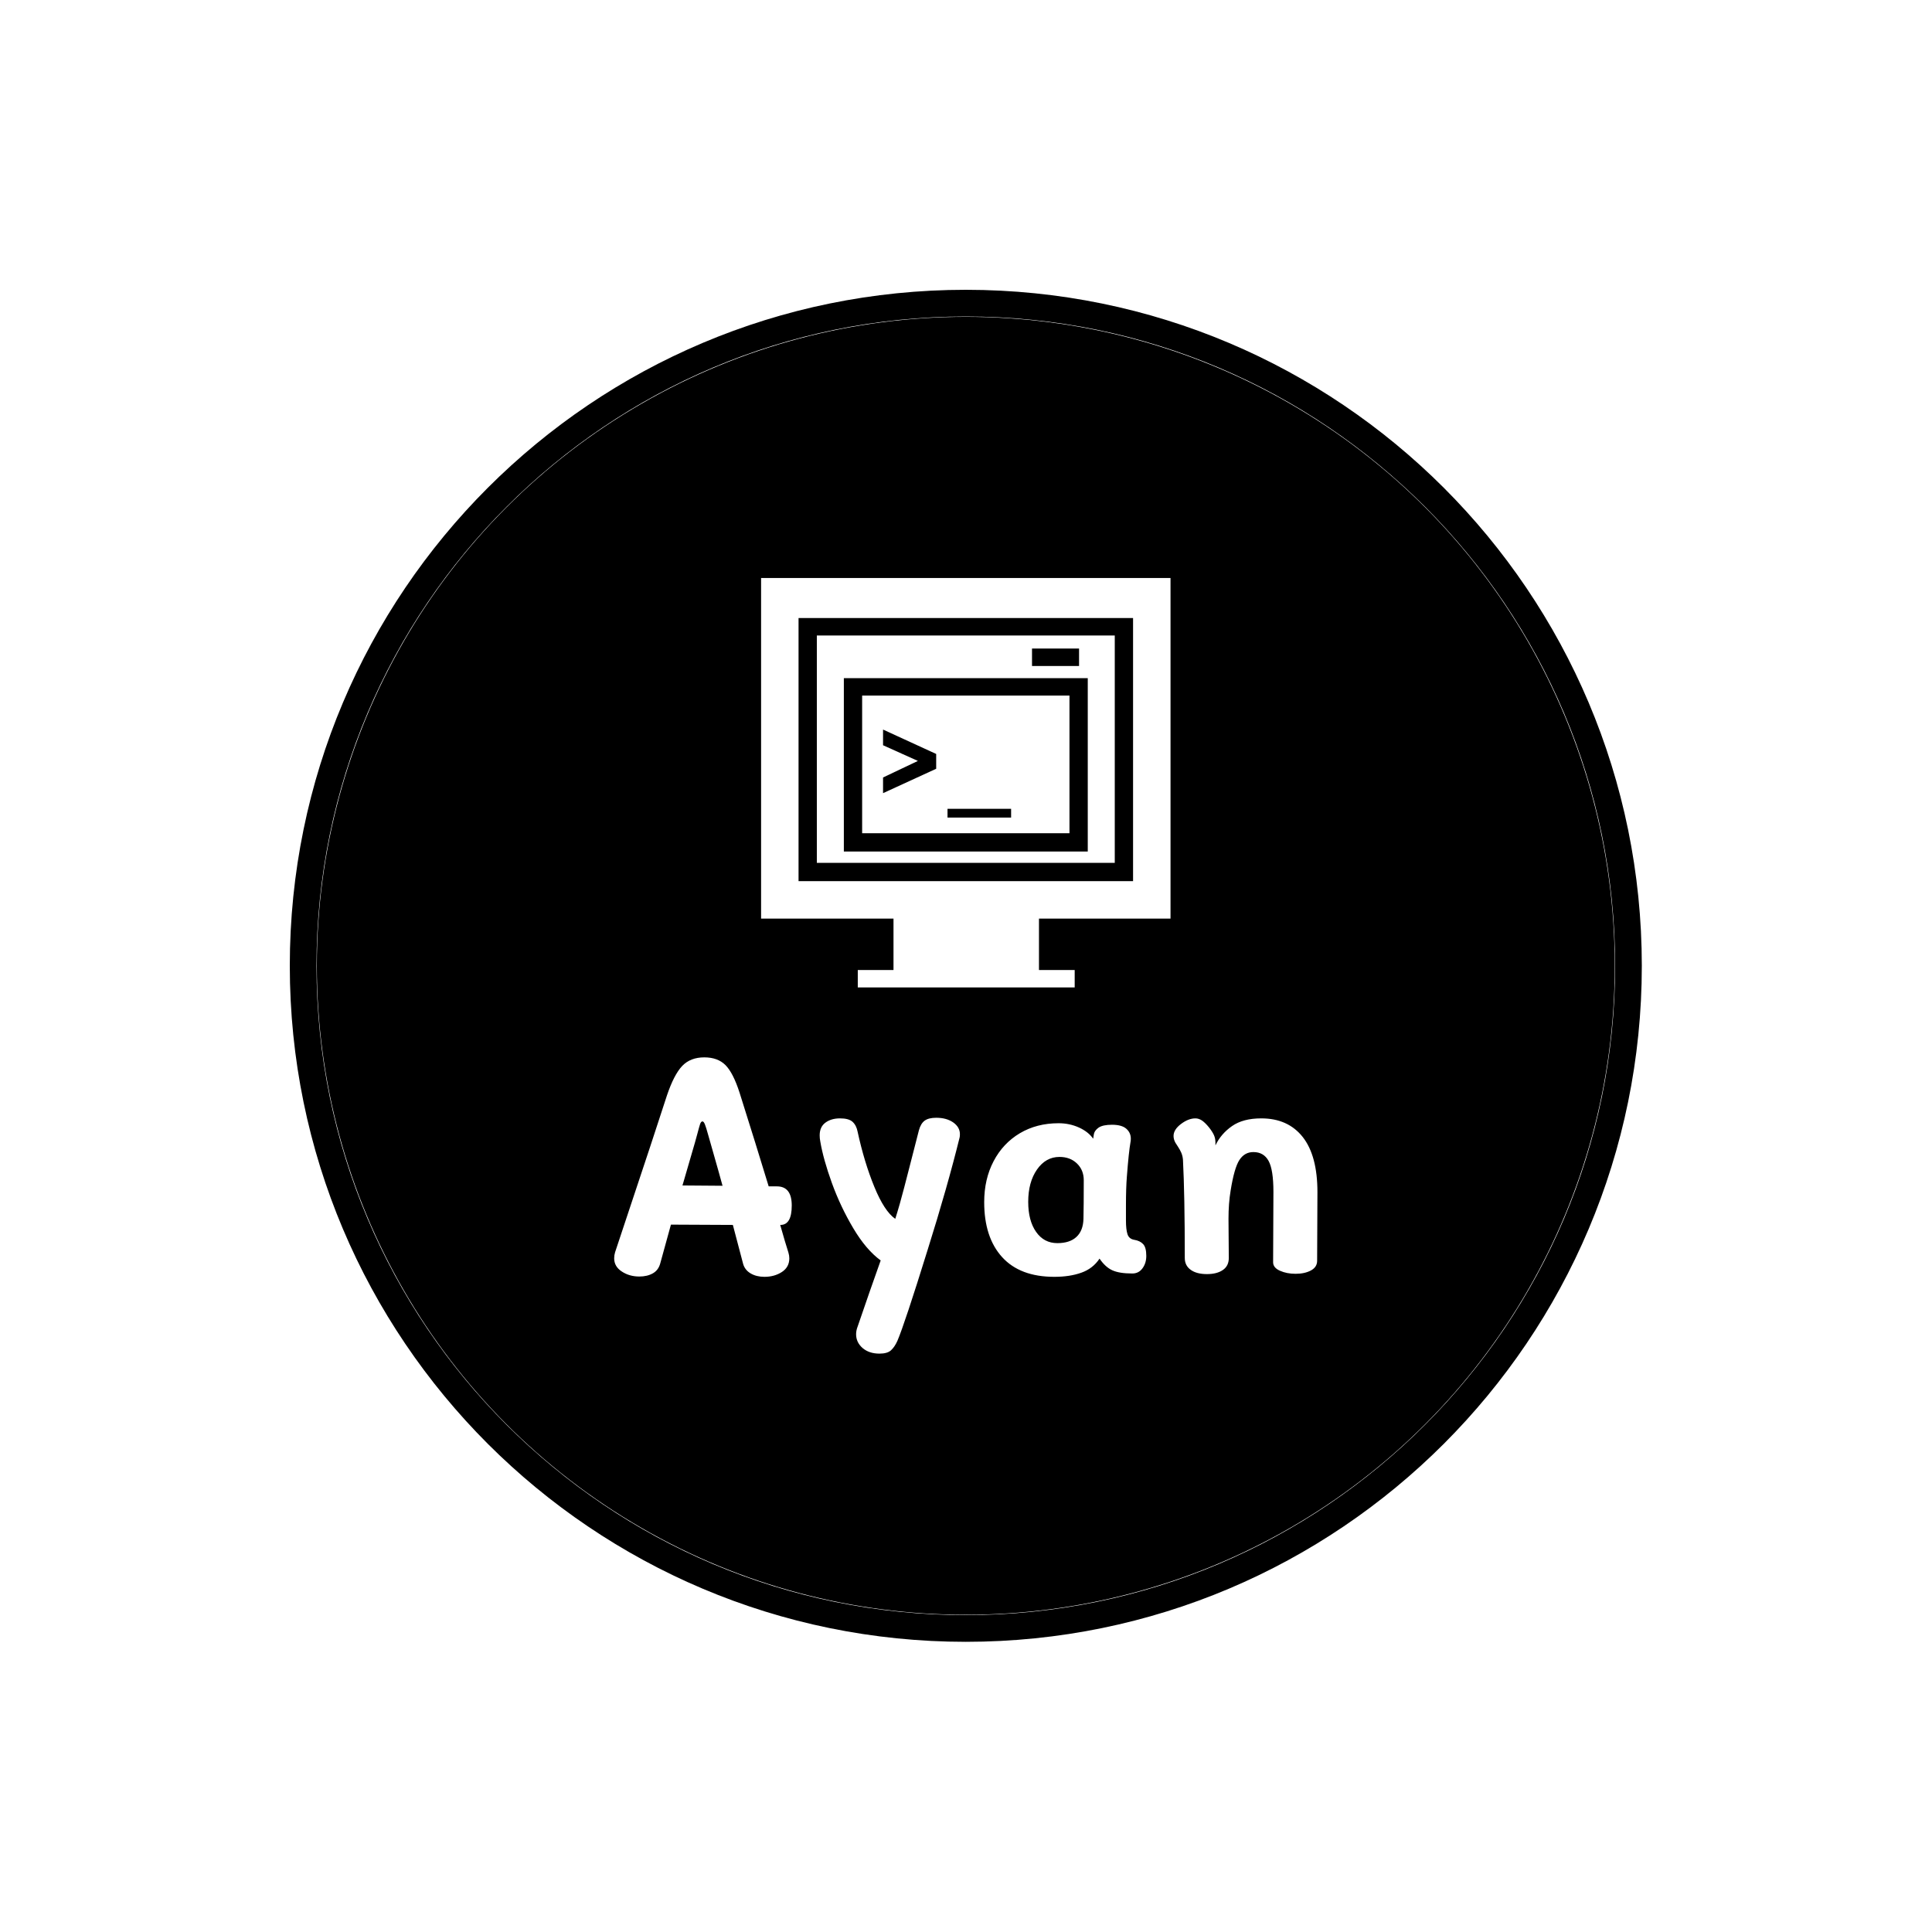 <svg xmlns="http://www.w3.org/2000/svg" version="1.1" xmlns:xlink="http://www.w3.org/1999/xlink" xmlns:svgjs="http://svgjs.dev/svgjs" width="1000" height="1000" viewBox="0 0 1000 1000"><rect width="1000" height="1000" fill="#ffffff"></rect><g transform="matrix(0.7,0,0,0.7,149.9,149.9)"><svg viewBox="0 0 334 334" data-background-color="#fffefe" preserveAspectRatio="xMidYMid meet" height="1000" width="1000" xmlns="http://www.w3.org/2000/svg" xmlns:xlink="http://www.w3.org/1999/xlink"><g id="tight-bounds" transform="matrix(1,0,0,1,0.047,0.048)"><svg viewBox="0 0 333.905 333.905" height="333.905" width="333.905"><g><svg></svg></g><g><svg viewBox="0 0 333.905 333.905" height="333.905" width="333.905"><g><path d="M0 166.952c0-92.205 74.747-166.952 166.952-166.952 92.205 0 166.952 74.747 166.953 166.952 0 92.205-74.747 166.952-166.953 166.953-92.205 0-166.952-74.747-166.952-166.953zM166.952 327.306c88.561 0 160.354-71.793 160.354-160.354 0-88.561-71.793-160.354-160.354-160.354-88.561 0-160.354 71.793-160.354 160.354 0 88.561 71.793 160.354 160.354 160.354z" data-fill-palette-color="tertiary" fill="#000000" stroke="transparent"></path><ellipse rx="160.274" ry="160.274" cx="166.952" cy="166.952" fill="#000000" stroke="transparent" stroke-width="0" fill-opacity="1" data-fill-palette-color="tertiary"></ellipse></g><g transform="matrix(1,0,0,1,80.103,71.173)"><svg viewBox="0 0 173.698 191.558" height="191.558" width="173.698"><g><svg viewBox="0 0 173.698 191.558" height="191.558" width="173.698"><g><svg viewBox="0 0 213.158 235.076" height="191.558" width="173.698"><g transform="matrix(1,0,0,1,0,145.286)"><svg viewBox="0 0 213.158 89.79" height="89.79" width="213.158"><g id="textblocktransform"><svg viewBox="0 0 213.158 89.79" height="89.79" width="213.158" id="textblock"><g><svg viewBox="0 0 213.158 89.79" height="89.79" width="213.158"><g transform="matrix(1,0,0,1,0,0)"><svg width="213.158" viewBox="3 -35.6 115.84 48.8" height="89.79" data-palette-color="#4d7e3e"><path d="M30.35-8L31.1-5.4 31.7-3.45Q31.85-2.95 31.85-2.5L31.85-2.5Q31.85-1.05 30.63-0.25 29.4 0.55 27.75 0.55L27.75 0.55Q26.45 0.55 25.5 0 24.55-0.55 24.25-1.55L24.25-1.55 22.55-8 12.35-8.05 10.6-1.7Q10.3-0.55 9.38-0.03 8.45 0.5 7.15 0.5L7.15 0.5Q5.5 0.5 4.25-0.33 3-1.15 3-2.5L3-2.5Q3-3 3.15-3.5L3.15-3.5 8.9-20.8 11.7-29.35Q12.85-32.75 14.2-34.18 15.55-35.6 17.85-35.6L17.85-35.6Q20.05-35.6 21.33-34.33 22.6-33.05 23.65-29.8L23.65-29.8Q26.4-21.1 28.45-14.35L28.45-14.35 29.8-14.35Q32.25-14.35 32.25-11.2L32.25-11.2Q32.25-8 30.4-8L30.4-8 30.35-8ZM14.25-14.5L20.85-14.45 20.2-16.8 18.95-21.2 18.45-22.95Q18.15-24.05 17.95-24.55 17.75-25.05 17.55-25.05L17.55-25.05Q17.3-25.05 17.15-24.6 17-24.15 16.7-23L16.7-23 16.3-21.55 14.25-14.5ZM46.7 13.2Q45 13.2 43.92 12.28 42.85 11.35 42.85 10L42.85 10Q42.85 9.4 43.1 8.75L43.1 8.75 45.1 2.95 46.9-2.15Q44.5-3.9 42.4-7.43 40.3-10.95 38.87-14.88 37.45-18.8 36.95-21.75L36.95-21.75Q36.85-22.25 36.85-22.75L36.85-22.75Q36.85-24.15 37.8-24.85 38.75-25.55 40.2-25.55L40.2-25.55Q41.65-25.55 42.27-24.98 42.9-24.4 43.1-23.35L43.1-23.35Q44.2-18.3 45.85-14.28 47.5-10.25 49.3-9L49.3-9Q50.05-11.35 50.77-14.15 51.5-16.95 51.75-17.95L51.75-17.95Q52.8-22.1 53.2-23.6L53.2-23.6Q53.5-24.7 54.15-25.18 54.8-25.65 56.05-25.65L56.05-25.65Q57.75-25.65 58.85-24.88 59.95-24.1 59.95-22.95L59.95-22.95Q59.95-22.6 59.9-22.4L59.9-22.4Q57.9-14.3 54.65-3.95L54.65-3.95Q50.85 8.3 49.65 11.1L49.65 11.1Q49.2 12.1 48.6 12.65 48 13.2 46.7 13.2L46.7 13.2ZM88.65-5.55Q89.6-5.4 90.12-4.85 90.65-4.3 90.65-2.9L90.65-2.9Q90.65-1.7 90.02-0.85 89.4 0 88.35 0L88.35 0Q86.2 0 85.05-0.53 83.9-1.05 82.95-2.45L82.95-2.45Q81.85-0.8 79.95-0.13 78.05 0.55 75.5 0.55L75.5 0.55Q69.85 0.55 66.9-2.7 63.95-5.95 63.95-11.75L63.95-11.75Q63.95-15.55 65.5-18.5 67.05-21.45 69.82-23.1 72.6-24.75 76.2-24.75L76.2-24.75Q78-24.75 79.55-24.05 81.1-23.35 81.9-22.2L81.9-22.2 82-22.85Q82.1-23.55 82.8-24.03 83.5-24.5 85-24.5L85-24.5Q86.6-24.5 87.35-23.85 88.1-23.2 88.1-22.2L88.1-22.2Q88.1-21.85 88.05-21.65L88.05-21.65Q87.75-19.95 87.45-15.95L87.45-15.95Q87.3-14.1 87.3-11.2L87.3-11.2 87.3-8.7Q87.3-7.25 87.55-6.48 87.8-5.7 88.65-5.55L88.65-5.55ZM80.3-9Q80.35-11.05 80.35-15.35L80.35-15.35Q80.35-17.05 79.22-18.13 78.1-19.2 76.35-19.2L76.35-19.2Q74.1-19.2 72.65-17.13 71.2-15.05 71.2-11.8L71.2-11.8Q71.2-8.7 72.5-6.85 73.8-5 76-5L76-5Q78.05-5 79.15-6.03 80.25-7.05 80.3-9L80.3-9ZM109.59-25.55Q113.99-25.55 116.42-22.48 118.84-19.4 118.84-13.4L118.84-13.4 118.79-2.1Q118.79-1.05 117.77-0.5 116.74 0.05 115.24 0.05L115.24 0.05Q113.79 0.05 112.67-0.45 111.54-0.95 111.54-1.85L111.54-1.85 111.59-13.45Q111.59-17.1 110.79-18.55 109.99-20 108.29-20L108.29-20Q106.84-20 105.99-18.7 105.14-17.4 104.54-13.65L104.54-13.65Q104.19-11.55 104.19-9L104.19-9 104.24-2.55Q104.24-1.25 103.27-0.58 102.29 0.1 100.64 0.1L100.64 0.1Q98.94 0.1 97.97-0.6 96.99-1.3 96.99-2.55L96.99-2.55Q96.99-12.95 96.69-18.75L96.69-18.75Q96.64-19.35 96.42-19.88 96.19-20.4 95.89-20.85 95.59-21.3 95.44-21.55L95.44-21.55Q95.14-22.1 95.14-22.65L95.14-22.65Q95.14-23.7 96.37-24.63 97.59-25.55 98.74-25.55L98.74-25.55Q99.29-25.55 99.82-25.2 100.34-24.85 100.99-24.05L100.99-24.05Q101.54-23.35 101.79-22.8 102.04-22.25 102.04-21.55L102.04-21.55 102.04-21.1Q102.94-23 104.77-24.28 106.59-25.55 109.59-25.55L109.59-25.55Z" opacity="1" transform="matrix(1,0,0,1,0,0)" fill="#ffffff" class="undefined-text-0" data-fill-palette-color="quaternary" id="text-0"></path></svg></g></svg></g></svg></g></svg></g><g transform="matrix(1,0,0,1,44.535,0)"><svg viewBox="0 0 124.089 124.089" height="124.089" width="124.089"><g><svg xmlns="http://www.w3.org/2000/svg" xmlns:xlink="http://www.w3.org/1999/xlink" version="1.1" x="0" y="0" viewBox="0.5 0.5 47 47" enable-background="new 0 0 48 48" xml:space="preserve" height="124.089" width="124.089" class="icon-icon-0" data-fill-palette-color="quaternary" id="icon-0"><g fill="#4d7e3e" data-fill-palette-color="quaternary"><path fill="#ffffff" d="M12.1 29.8h23.8V14H12.1V29.8zM21.9 27h7.3V28h-7.3V27zM14.5 23.4l4-1.9-4-1.8v-1.8l6.1 2.8v1.7l-6.1 2.8V23.4z" data-fill-palette-color="quaternary"></path><path fill="#ffffff" d="M6.9 33.2h34.2V7.1H6.9V33.2zM31.6 8.6H37v2h-5.4V8.6zM10 12h28v19.9H10V12z" data-fill-palette-color="quaternary"></path><path fill="#ffffff" d="M47.5 39.6V0.5h-47v39.1h15.2v5.9h-4.1v2h24.9v-2h-4.1v-5.9H47.5zM4.8 35.3V5.1h38.4v30.2H4.8z" data-fill-palette-color="quaternary"></path></g></svg></g></svg></g><g></g></svg></g></svg></g></svg></g></svg></g><defs></defs></svg><rect width="333.905" height="333.905" fill="none" stroke="none" visibility="hidden"></rect></g></svg></g></svg>